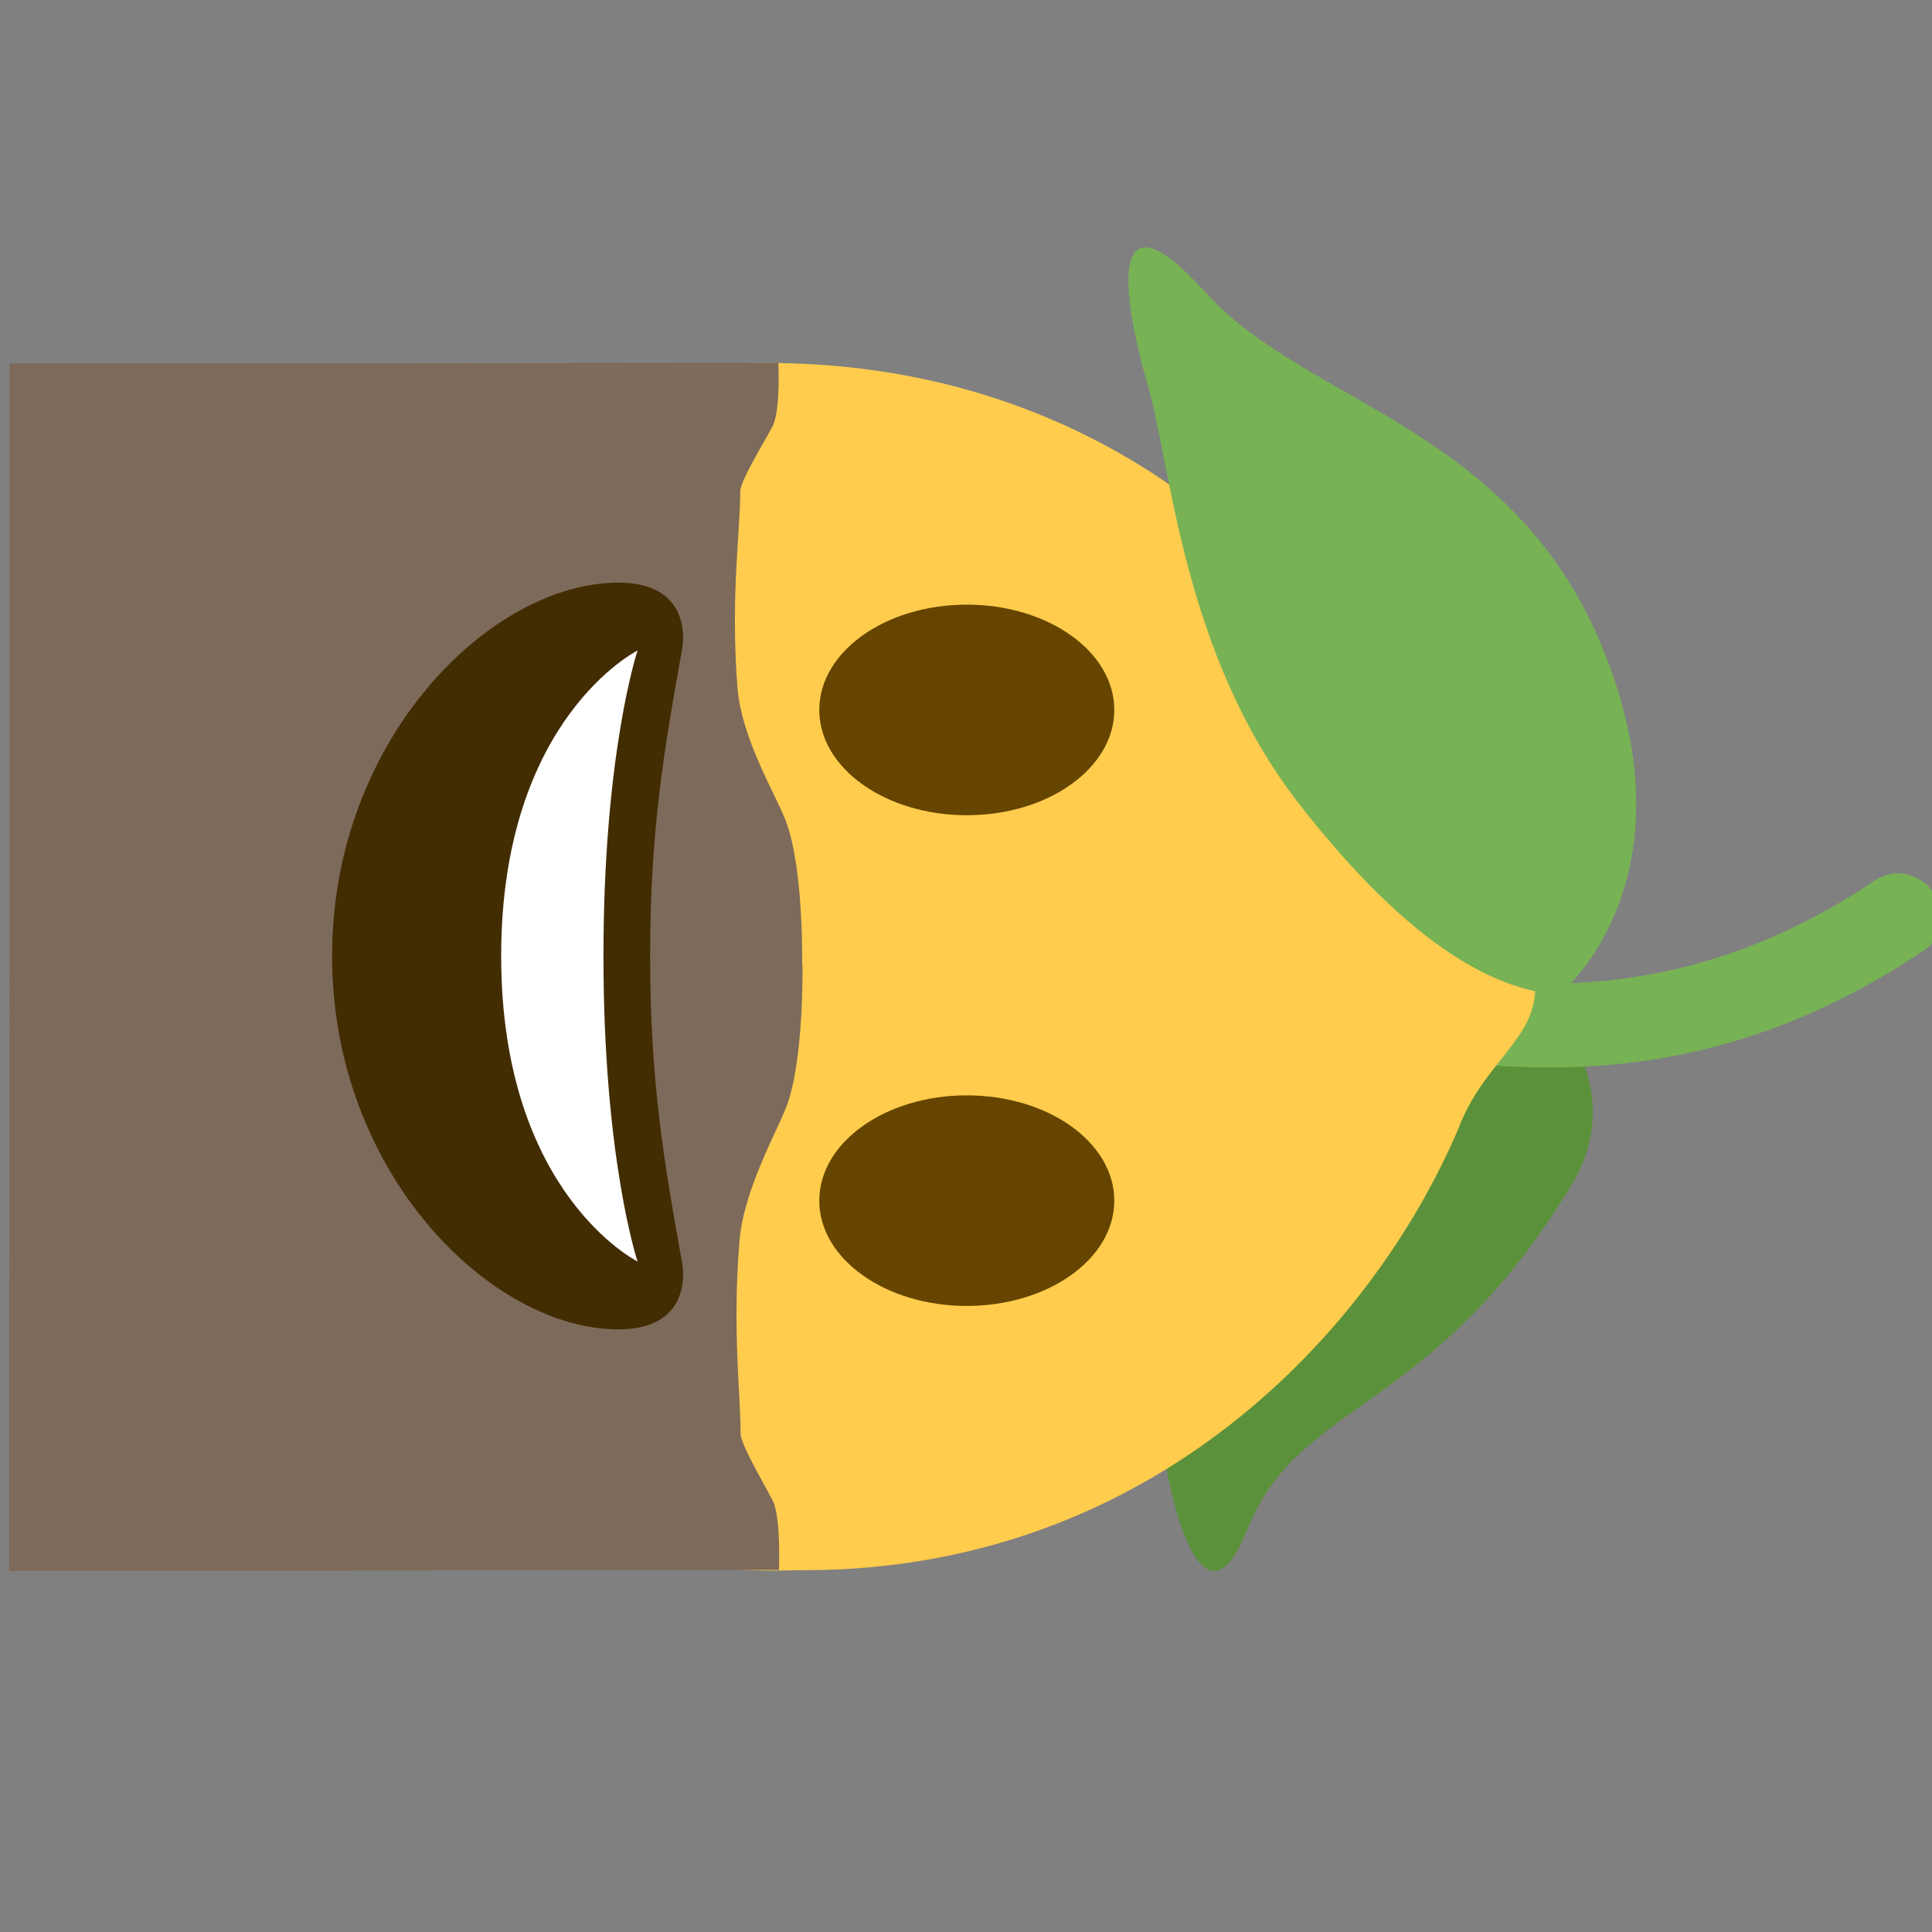 <?xml version="1.0" encoding="UTF-8" standalone="no"?>
<!DOCTYPE svg PUBLIC "-//W3C//DTD SVG 1.1//EN" "http://www.w3.org/Graphics/SVG/1.1/DTD/svg11.dtd">
<svg width="100%" height="100%" viewBox="0 0 512 512" version="1.1" xmlns="http://www.w3.org/2000/svg" xmlns:xlink="http://www.w3.org/1999/xlink" xml:space="preserve" xmlns:serif="http://www.serif.com/" style="fill-rule:evenodd;clip-rule:evenodd;stroke-linejoin:round;stroke-miterlimit:2;">
    <rect x="0" y="0" width="512" height="512" fill="#808080" stroke="none"/>
    <g transform="matrix(1,0,0,1,-7392.25,-609.764)">
        <g transform="matrix(0.826,0,0,0.73,1420.75,609.764)">
            <g id="Bg" transform="matrix(-0.795,-3.30372e-16,2.91996e-16,-0.899,12316.4,870.11)">
                <rect x="5616.98" y="187.421" width="780.194" height="780.194" style="fill:none;"/>
                <g id="Face" transform="matrix(1.052,0,-9.86076e-32,1.052,-302.118,-12.663)">
                    <g transform="matrix(1.501,-1.619,1.686,1.6,5603.24,568.128)">
                        <g id="Bg1" serif:id="Bg">
                            <g>
                                <g transform="matrix(7.048,0,0,7.048,0.501,1.451)">
                                    <path d="M11.405,3.339C17.885,2.064 19.858,4.604 23.06,3.423C26.262,2.242 23.153,6.243 22.315,6.931C21.475,7.619 14.174,11.74 11.008,10.229C7.842,8.718 7.826,4.043 11.405,3.339Z" style="fill:rgb(92,145,59);fill-rule:nonzero;"/>
                                </g>
                                <g transform="matrix(7.048,0,0,7.048,0.501,1.451)">
                                    <path d="M15.001,16C14.697,16 14.396,15.862 14.2,15.6C13.513,14.684 12.892,13.645 12.235,12.544C9.967,8.749 7.396,4.446 0.783,2.976C0.244,2.856 -0.096,2.322 0.024,1.783C0.144,1.243 0.678,0.905 1.217,1.024C8.671,2.68 11.599,7.581 13.952,11.519C14.582,12.573 15.176,13.568 15.8,14.4C16.132,14.842 16.042,15.469 15.6,15.8C15.42,15.935 15.21,16 15.001,16Z" style="fill:rgb(119,178,85);fill-rule:nonzero;"/>
                                </g>
                                <g transform="matrix(7.118,3.95128e-16,0,7.118,0.342,0.123)">
                                    <path d="M12.162,31.874L33.276,13.025C32.656,12.157 31.931,11.32 31.09,10.525C31.042,10.48 30.998,10.431 30.951,10.384C25.15,4.584 17.271,4.563 12.184,6.317C10.605,6.931 9.267,6.383 8.369,7.282C7.488,8.163 8.018,10.001 7.655,11.101C4.486,16.303 4.25,24.126 10.343,30.218C10.94,30.815 11.544,31.367 12.162,31.874Z" style="fill:rgb(255,204,77);fill-rule:nonzero;"/>
                                </g>
                                <g transform="matrix(7.048,0,0,7.048,0.501,1.451)">
                                    <path d="M8.208,6.583C8.208,6.583 3.938,5.993 1.351,11.182C-1.236,16.37 1.933,20.307 1.641,23.835C1.348,27.365 3.207,25.1 4.262,23.39C5.317,21.68 8.492,18.495 9.2,14.121C9.907,9.745 9.13,7.663 8.208,6.583Z" style="fill:rgb(119,178,85);fill-rule:nonzero;"/>
                                </g>
                            </g>
                        </g>
                    </g>
                    <g transform="matrix(-0,-2.642,2.538,0.088,5727.02,887.13)">
                        <path d="M127.547,131.948L127.547,131.898C127.547,131.898 141.56,131.628 148.406,134.384C152.083,135.864 160.674,140.81 168.078,141.429C181.23,142.528 190.598,141.209 195.998,141.254C197.648,141.267 204.768,136.709 205.858,136.253C208.489,135.152 215.597,135.454 215.597,135.454L219.614,251.81L44.199,251.728L40.216,135.548C40.216,135.548 46.606,135.202 49.237,136.303C50.327,136.759 57.447,141.317 59.097,141.304C64.497,141.259 74.506,142.814 87.658,141.715C95.062,141.096 103.012,135.914 106.688,134.434C113.532,131.679 127.536,131.948 127.547,131.948Z" style="fill:rgb(125,106,90);"/>
                    </g>
                    <g id="Features">
                        <g id="Mouth" transform="matrix(-1.60615e-16,-2.828,2.651,-2.7891e-06,5692.49,1688.82)">
                            <g transform="matrix(4.607,0,0,4.602,314.431,64.704)">
                                <path d="M18,21C14.377,21 11.973,20.578 9,20C8.321,19.869 7,20 7,22C7,26 11.595,31 18,31C24.404,31 29,26 29,22C29,20 27.679,19.868 27,20C24.027,20.578 21.623,21 18,21Z" style="fill:rgb(66,44,1);fill-rule:nonzero;"/>
                            </g>
                            <g transform="matrix(4.607,0,0,4.934,314.431,54.616)">
                                <path d="M9,22C9,22 12,23 18,23C24,23 27,22 27,22C27,22 25,26 18,26C11,26 9,22 9,22Z" style="fill:white;fill-rule:nonzero;"/>
                            </g>
                        </g>
                        <g id="Eyes" transform="matrix(0.958,1.2326e-32,-1.2326e-32,0.958,255.455,23.851)">
                            <g id="Eye" transform="matrix(-1.36151e-22,-16.876,16.876,-2.05092e-05,5767.25,866.081)">
                                <ellipse cx="12" cy="13.5" rx="2.5" ry="3.5" style="fill:rgb(102,69,0);"/>
                            </g>
                            <g id="Eye1" serif:id="Eye" transform="matrix(0,-16.876,16.876,-2.05092e-05,5767.25,871.974)">
                                <ellipse cx="24" cy="13.5" rx="2.5" ry="3.5" style="fill:rgb(102,69,0);"/>
                            </g>
                        </g>
                    </g>
                </g>
            </g>
        </g>
    </g>
</svg>
